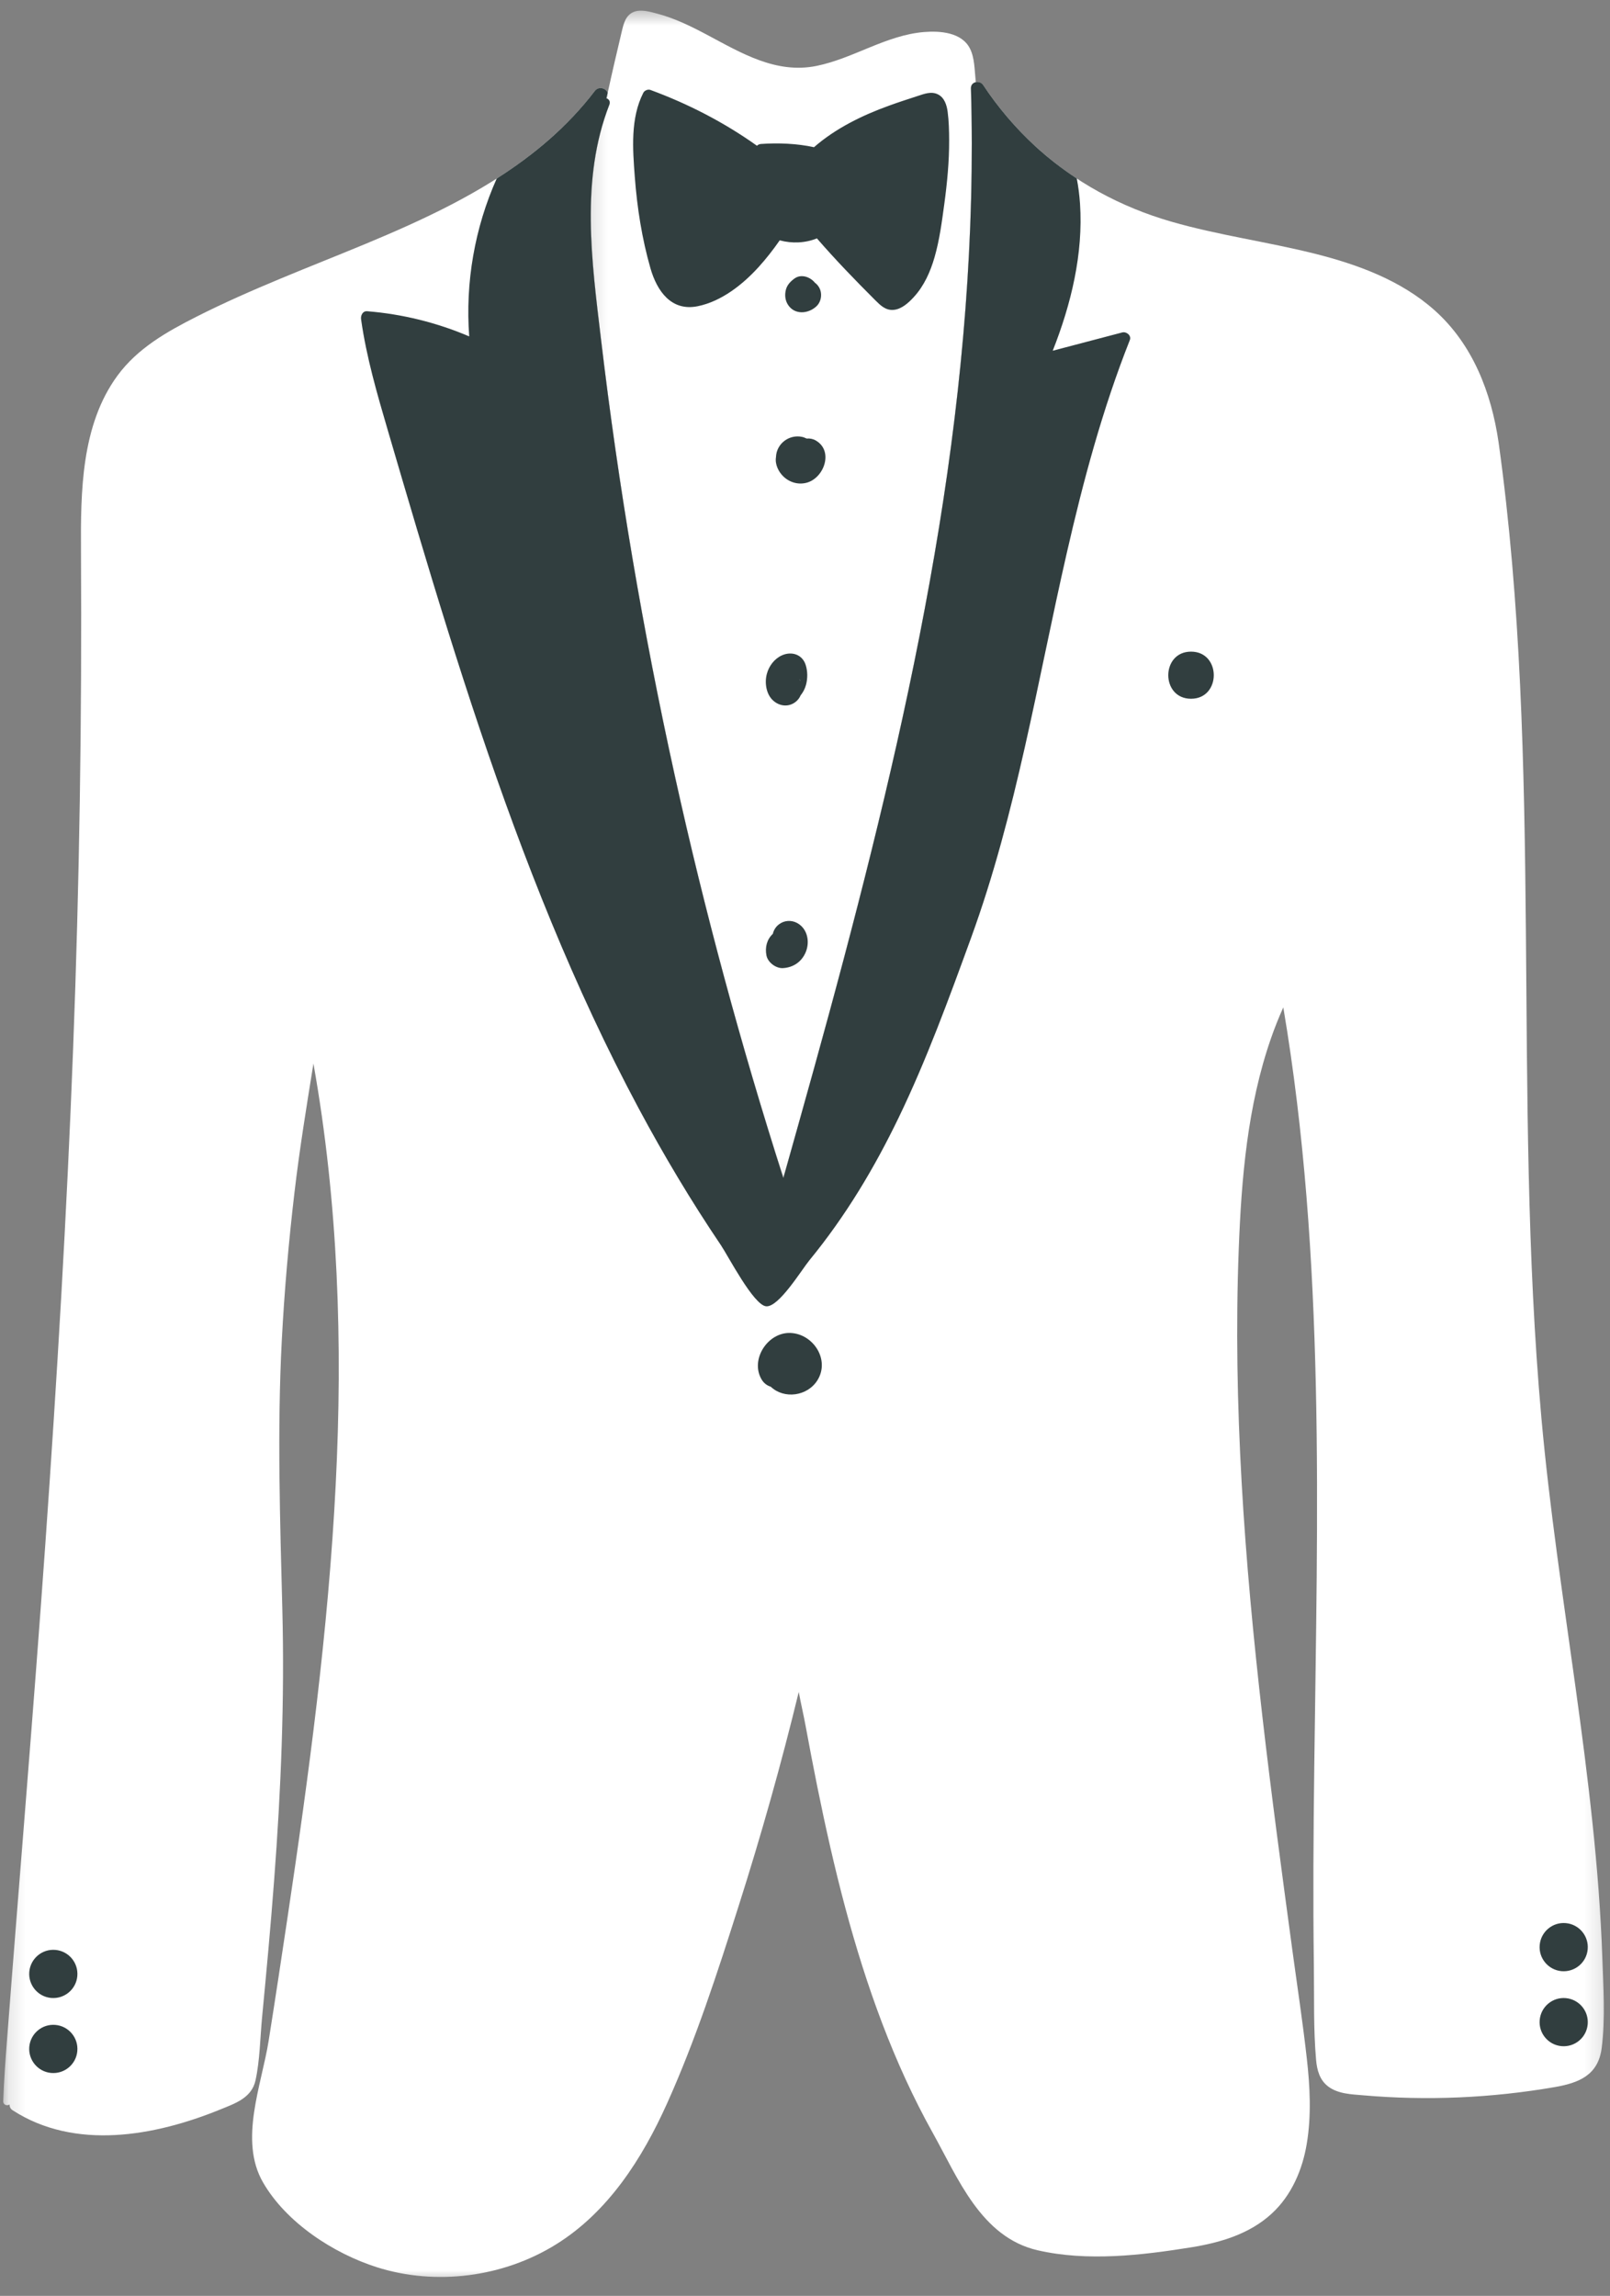 <svg width="94" height="134" viewBox="0 0 94 134" fill="none" xmlns="http://www.w3.org/2000/svg">
<rect x="0" y="0" width="94" height="134" fill="#808080" stroke="none"/>
<mask id="mask0_308_4124" style="mask-type:luminance" maskUnits="userSpaceOnUse" x="0" y="4" width="94" height="130">
<path d="M0.173 4.485H93.827V133.33H0.173V4.485Z" fill="white"/>
</mask>
<g mask="url(#mask0_308_4124)">
<path d="M93.552 114.255C93.184 103.7 90.938 93.268 89.994 82.751C88.295 63.856 90.112 44.581 87.494 25.811C87.07 22.914 85.988 20.1 83.761 18.112C81.797 16.363 79.285 15.442 76.773 14.809C73.998 14.113 71.151 13.732 68.398 12.94C65.438 12.089 62.709 10.617 60.436 8.524C59.284 7.464 58.271 6.27 57.406 4.966C57.204 4.664 56.678 4.758 56.688 5.159C56.944 13.74 56.2 22.319 54.825 30.786C53.452 39.255 51.47 47.613 49.278 55.905C48.143 60.2 46.941 64.476 45.739 68.752C43.258 61.013 41.136 53.16 39.389 45.222C37.538 36.828 36.101 28.342 35.09 19.805C34.554 15.286 33.874 10.471 35.577 6.112C35.652 5.92 35.546 5.781 35.398 5.729C35.402 5.723 35.408 5.717 35.413 5.71C35.722 5.305 35.034 4.91 34.728 5.309C30.257 11.149 22.926 13.53 16.399 16.253C14.729 16.949 13.07 17.673 11.454 18.493C9.728 19.368 8.026 20.333 6.86 21.922C4.728 24.823 4.709 28.733 4.728 32.177C4.786 41.848 4.641 51.519 4.27 61.184C3.902 70.84 3.328 80.488 2.646 90.126C1.966 99.767 1.149 109.395 0.412 119.03C0.319 120.23 0.231 121.426 0.188 122.628C0.177 122.859 0.404 122.921 0.558 122.832C0.554 122.955 0.604 123.079 0.735 123.165C4.389 125.527 9.048 124.672 12.843 123.127C13.727 122.767 14.698 122.451 14.921 121.409C15.177 120.22 15.187 118.934 15.303 117.726C15.559 115.06 15.805 112.394 16.006 109.725C16.406 104.478 16.62 99.225 16.485 93.963C16.352 88.72 16.179 83.502 16.451 78.259C16.601 75.362 16.855 72.469 17.194 69.588C17.489 67.072 17.897 64.576 18.3 62.076C19.746 70.181 20.018 78.439 19.6 86.653C19.17 95.154 18.032 103.605 16.772 112.017C16.418 114.382 16.061 116.744 15.686 119.105C15.278 121.682 13.937 124.912 15.353 127.37C16.709 129.726 19.469 131.521 22 132.326C25.455 133.424 29.381 132.908 32.457 130.999C35.508 129.107 37.494 125.991 38.94 122.782C40.614 119.065 41.887 115.141 43.12 111.26C44.435 107.132 45.612 102.962 46.635 98.752C46.758 99.418 46.916 100.081 47.034 100.726C47.251 101.895 47.473 103.064 47.708 104.231C48.191 106.618 48.723 108.995 49.353 111.35C50.574 115.898 52.165 120.378 54.467 124.5C55.929 127.116 57.277 130.579 60.584 131.338C63.483 132.004 66.657 131.631 69.552 131.165C71.255 130.891 72.963 130.386 74.256 129.192C75.406 128.131 76.045 126.64 76.296 125.118C76.571 123.464 76.484 121.777 76.296 120.12C76.059 118.015 75.739 115.917 75.454 113.818C74.225 104.751 73.01 95.666 72.493 86.523C72.237 81.988 72.151 77.441 72.324 72.901C72.482 68.758 72.832 64.557 74.202 60.616C74.416 59.998 74.658 59.391 74.926 58.796C77.401 73.444 76.916 88.377 76.733 103.174C76.685 107.015 76.658 110.859 76.71 114.7C76.735 116.536 76.679 118.41 76.841 120.241C76.893 120.823 77.049 121.395 77.534 121.769C78.108 122.212 78.898 122.235 79.591 122.293C83.316 122.618 87.08 122.451 90.765 121.815C92.188 121.569 93.307 121.12 93.513 119.546C93.737 117.82 93.612 115.99 93.552 114.255Z" fill="white"/>
</g>
<mask id="mask1_308_4124" style="mask-type:luminance" maskUnits="userSpaceOnUse" x="34" y="0" width="41" height="69">
<path d="M34.196 0.5H74.127V68.907H34.196V0.5Z" fill="white"/>
</mask>
<g mask="url(#mask1_308_4124)">
<path d="M35.479 5.42C35.741 4.218 36.022 3.022 36.303 1.835C36.409 1.385 36.525 0.893 36.993 0.699C37.409 0.527 37.94 0.683 38.353 0.791C39.383 1.059 40.344 1.535 41.278 2.03C43.278 3.095 45.312 4.326 47.671 3.848C49.83 3.409 51.724 2.055 53.947 1.87C54.885 1.793 56.156 1.885 56.632 2.837C56.907 3.382 56.899 4.087 56.961 4.68C56.965 4.719 56.969 4.757 56.974 4.796C56.815 4.83 56.682 4.954 56.689 5.158C56.944 13.739 56.2 22.318 54.825 30.785C53.453 39.254 51.471 47.612 49.278 55.904C48.143 60.199 46.941 64.475 45.739 68.751C43.258 61.012 41.136 53.159 39.389 45.221C37.538 36.827 36.101 28.341 35.09 19.804C34.554 15.284 33.874 10.47 35.577 6.111C35.65 5.926 35.552 5.79 35.411 5.734C35.415 5.722 35.417 5.711 35.419 5.699C35.49 5.601 35.504 5.505 35.479 5.42ZM72.956 38.536C72.536 38.299 72.025 38.077 71.966 38.274C72.243 37.344 72.243 35.824 71.388 35.163C71.085 34.926 70.683 34.855 70.301 34.859C69.872 34.861 69.431 34.955 69.094 35.217C68.757 35.481 67.871 36.153 68 36.56C67.686 35.937 66.189 34.94 65.155 36.75C64.831 37.319 64.839 37.968 65.114 38.555C65.224 38.79 65.758 39.657 66.12 39.514C65.7 39.68 65.424 40.104 65.326 40.545C65.035 41.831 66.014 42.737 67.299 42.644C67.676 42.615 68.056 42.429 68.233 42.097C68.05 42.442 68.387 43.18 68.624 43.424C69.011 43.819 69.612 43.927 70.136 43.802C70.841 43.638 71.415 43.074 71.623 42.382C71.644 42.309 71.657 42.236 71.669 42.163C72.888 42.263 74.036 41.928 74.069 40.456C74.079 39.905 73.897 39.301 73.51 38.898C73.454 38.84 73.223 38.684 72.956 38.536Z" fill="white"/>
</g>
<path d="M65.966 19.846C64.369 23.874 63.246 28.069 62.281 32.289C60.563 39.795 59.344 47.465 56.701 54.725C55.385 58.336 54.093 61.867 52.467 65.234C51.057 68.15 49.399 70.945 47.255 73.56C46.791 74.127 45.47 76.305 44.732 76.243C43.998 76.18 42.505 73.289 42.093 72.68C40.358 70.112 38.767 67.447 37.303 64.717C33.508 57.635 30.563 50.131 28.003 42.526C26.711 38.684 25.515 34.812 24.357 30.929C23.783 29.007 23.219 27.083 22.655 25.16C22.025 23.009 21.393 20.855 21.081 18.631C21.052 18.417 21.171 18.145 21.437 18.165C23.5 18.332 25.498 18.827 27.395 19.634C27.16 16.493 27.715 13.293 29.001 10.42C31.164 9.042 33.129 7.399 34.728 5.308C34.957 5.009 35.402 5.157 35.479 5.421C35.458 5.512 35.44 5.608 35.419 5.701C35.417 5.704 35.415 5.706 35.413 5.71C35.408 5.716 35.402 5.722 35.398 5.728C35.402 5.731 35.406 5.733 35.41 5.735C35.552 5.791 35.65 5.926 35.577 6.111C33.874 10.47 34.554 15.285 35.09 19.804C36.101 28.342 37.538 36.827 39.387 45.221C41.136 53.159 43.258 61.013 45.736 68.751C46.941 64.475 48.143 60.199 49.278 55.905C51.47 47.613 53.45 39.254 54.825 30.785C56.2 22.319 56.944 13.74 56.688 5.159C56.682 4.955 56.815 4.83 56.974 4.797C57.127 4.763 57.306 4.815 57.404 4.965C58.271 6.269 59.284 7.463 60.436 8.524C61.197 9.225 62.013 9.855 62.867 10.416C62.961 10.899 63.023 11.39 63.057 11.887C63.252 14.813 62.537 17.756 61.464 20.47C62.818 20.114 64.169 19.761 65.523 19.403C65.765 19.34 66.07 19.58 65.966 19.846ZM55.416 8.187C55.42 9.428 55.301 10.666 55.135 11.893C54.993 12.937 54.856 14.002 54.563 15.017C54.32 15.859 53.954 16.685 53.353 17.338C53.053 17.666 52.639 18.049 52.171 18.086C51.71 18.126 51.404 17.824 51.1 17.521C49.934 16.356 48.779 15.164 47.696 13.914C47.009 14.189 46.242 14.222 45.524 14.027C45.144 14.574 44.736 15.096 44.297 15.58C43.368 16.606 42.12 17.593 40.731 17.874C39.19 18.184 38.36 16.984 37.979 15.666C37.48 13.931 37.197 12.117 37.062 10.319C36.941 8.703 36.8 6.901 37.561 5.414C37.63 5.281 37.829 5.196 37.971 5.248C40.179 6.059 42.284 7.145 44.195 8.507C44.252 8.451 44.327 8.411 44.424 8.403C45.429 8.332 46.533 8.374 47.525 8.592C48.788 7.49 50.347 6.729 51.916 6.163C52.458 5.966 53.007 5.789 53.556 5.61C53.95 5.483 54.365 5.31 54.765 5.51C55.143 5.701 55.274 6.128 55.328 6.519C55.401 7.068 55.414 7.634 55.416 8.187ZM46.14 77.798C44.821 77.755 43.782 79.354 44.466 80.512C44.599 80.737 44.792 80.872 45.002 80.937C45.78 81.675 47.142 81.496 47.729 80.554C48.471 79.358 47.477 77.844 46.14 77.798Z" fill="#313E3F"/>
<path d="M47.043 38.819C46.849 38.189 46.211 37.996 45.647 38.252C45.208 38.453 44.894 38.873 44.772 39.333C44.632 39.847 44.732 40.527 45.146 40.893C45.516 41.224 46.04 41.282 46.444 40.972C46.587 40.86 46.683 40.728 46.743 40.587C46.885 40.408 46.995 40.209 47.061 39.963C47.159 39.591 47.157 39.187 47.043 38.819ZM46.714 39.726C46.714 39.726 46.712 39.73 46.712 39.732V39.73L46.714 39.726ZM46.716 39.693C46.722 39.714 46.718 39.726 46.71 39.726C46.706 39.716 46.704 39.705 46.7 39.695C46.704 39.691 46.71 39.691 46.716 39.693ZM46.689 39.67C46.687 39.664 46.683 39.655 46.681 39.649C46.679 39.622 46.683 39.639 46.689 39.67ZM46.695 39.705C46.693 39.693 46.691 39.68 46.689 39.67C46.693 39.678 46.695 39.687 46.7 39.695C46.697 39.697 46.697 39.701 46.695 39.705ZM46.695 39.705C46.695 39.707 46.695 39.709 46.695 39.712C46.695 39.709 46.695 39.709 46.695 39.707V39.705ZM47.142 28.161C46.654 28.31 46.136 28.175 45.764 27.834C45.456 27.553 45.235 27.098 45.306 26.68C45.331 25.898 46.071 25.334 46.841 25.501C46.876 25.509 46.907 25.519 46.941 25.53C46.993 25.55 47.045 25.573 47.097 25.596C47.28 25.58 47.467 25.613 47.629 25.709C48.671 26.312 48.13 27.855 47.142 28.161ZM47.677 17.868C47.186 18.338 46.35 18.394 45.978 17.741C45.834 17.489 45.813 17.196 45.882 16.919C45.955 16.626 46.157 16.42 46.394 16.25C46.781 15.975 47.309 16.165 47.579 16.502C47.673 16.57 47.754 16.657 47.818 16.766C48.022 17.105 47.964 17.591 47.677 17.868ZM47.041 55.576C46.806 56.133 46.325 56.466 45.72 56.504C45.306 56.531 44.828 56.173 44.749 55.765C44.655 55.287 44.776 54.825 45.121 54.507C45.171 54.291 45.291 54.093 45.474 53.954C45.786 53.712 46.207 53.685 46.552 53.877C47.155 54.214 47.292 54.979 47.041 55.576ZM69.539 40.783C67.765 40.783 67.769 38.033 69.539 38.033C71.311 38.035 71.307 40.783 69.539 40.783ZM92.697 118.15C92.629 118.923 91.945 119.493 91.169 119.424C90.395 119.354 89.825 118.669 89.896 117.896C89.965 117.122 90.649 116.55 91.423 116.621C92.198 116.692 92.768 117.376 92.697 118.15ZM92.697 113.772C92.629 114.545 91.945 115.115 91.169 115.047C90.395 114.976 89.825 114.292 89.896 113.518C89.965 112.744 90.649 112.172 91.423 112.243C92.198 112.314 92.768 112.998 92.697 113.772ZM4.514 119.714C4.445 120.487 3.761 121.057 2.985 120.988C2.211 120.918 1.642 120.233 1.71 119.46C1.781 118.686 2.465 118.114 3.239 118.185C4.012 118.254 4.584 118.938 4.514 119.714ZM4.514 115.336C4.445 116.109 3.761 116.679 2.985 116.611C2.211 116.54 1.642 115.856 1.71 115.082C1.781 114.308 2.465 113.736 3.239 113.807C4.012 113.876 4.584 114.56 4.514 115.336Z" fill="#313E3F"/>
</svg>
